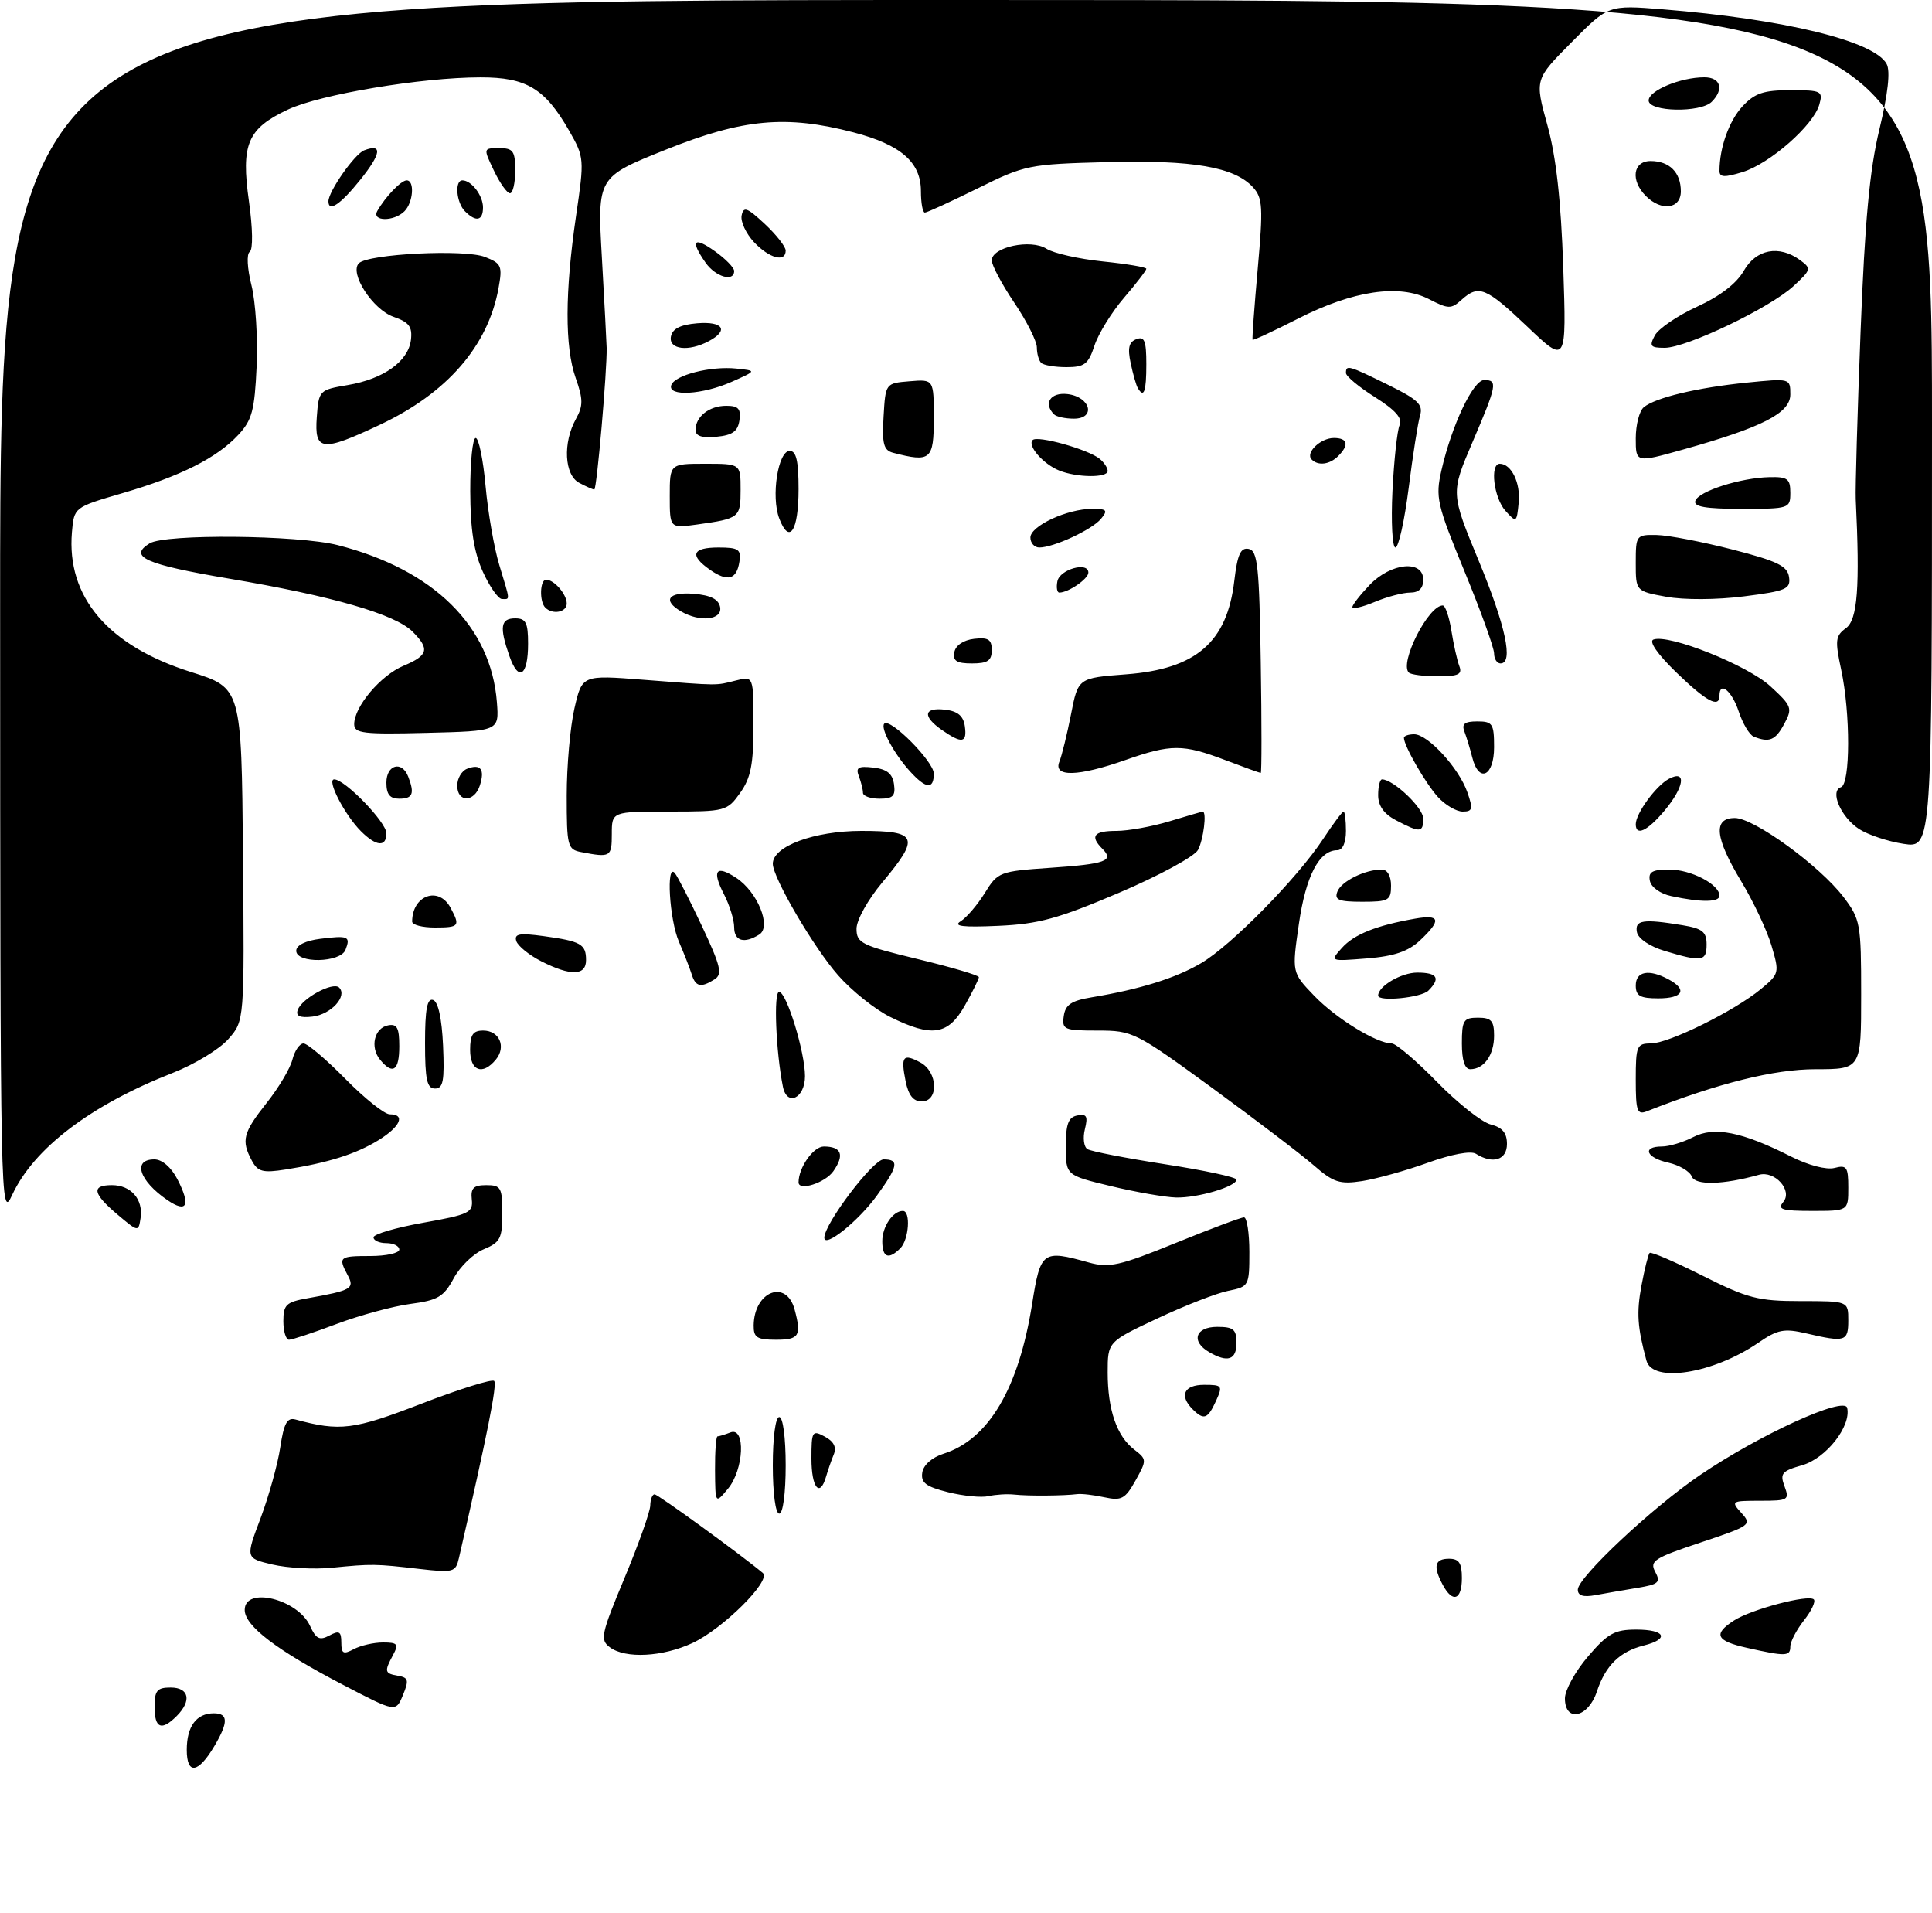 <?xml version="1.0" encoding="UTF-8" standalone="no"?>
<!DOCTYPE svg PUBLIC "-//W3C//DTD SVG 1.1//EN" "http://www.w3.org/Graphics/SVG/1.1/DTD/svg11.dtd" >
<svg xmlns="http://www.w3.org/2000/svg" xmlns:xlink="http://www.w3.org/1999/xlink" version="1.1" viewBox="0 0 300 297">
 <g >
 <path fill="currentColor"
d=" M 29.00 271.67 C 29.00 268.02 30.50 266.00 33.20 266.00 C 35.45 266.00 35.48 267.38 33.30 271.06 C 30.78 275.34 29.00 275.59 29.00 271.67 Z  M 24.00 265.00 C 24.00 262.47 24.39 262.00 26.50 262.00 C 29.37 262.00 29.80 264.06 27.43 266.43 C 25.07 268.79 24.00 268.34 24.00 265.00 Z  M 53.31 261.60 C 42.99 256.23 38.00 252.43 38.00 249.95 C 38.00 246.24 46.25 248.26 48.15 252.44 C 49.07 254.45 49.63 254.73 51.14 253.92 C 52.67 253.10 53.00 253.29 53.00 255.00 C 53.00 256.74 53.31 256.90 54.93 256.04 C 56.00 255.47 58.04 255.00 59.47 255.00 C 61.73 255.00 61.94 255.25 61.04 256.93 C 59.64 259.54 59.71 259.81 61.84 260.18 C 63.42 260.46 63.52 260.87 62.57 263.17 C 61.46 265.85 61.46 265.85 53.31 261.60 Z  M 243.00 263.68 C 243.00 262.40 244.61 259.48 246.58 257.18 C 249.65 253.59 250.71 253.00 254.08 253.00 C 258.60 253.00 259.29 254.46 255.25 255.47 C 251.52 256.40 249.29 258.59 247.96 262.62 C 246.62 266.69 243.00 267.47 243.00 263.68 Z  M 94.70 255.75 C 93.15 254.60 93.33 253.73 96.97 245.00 C 99.15 239.78 100.95 234.71 100.97 233.75 C 100.99 232.79 101.29 232.00 101.64 232.00 C 102.16 232.00 114.99 241.32 118.45 244.21 C 119.83 245.36 112.26 252.89 107.50 255.10 C 102.86 257.25 97.12 257.55 94.70 255.75 Z  M 271.25 255.83 C 266.47 254.76 265.97 253.71 269.25 251.59 C 271.94 249.85 280.84 247.50 281.65 248.32 C 281.97 248.64 281.28 250.10 280.11 251.58 C 278.95 253.06 278.00 254.88 278.00 255.63 C 278.00 257.17 277.30 257.19 271.25 255.83 Z  M 224.04 246.07 C 222.49 243.18 222.77 242.00 225.00 242.00 C 226.56 242.00 227.00 242.67 227.00 245.00 C 227.00 248.41 225.57 248.93 224.04 246.07 Z  M 245.00 246.80 C 245.00 244.89 256.56 234.05 263.98 229.01 C 273.25 222.72 286.41 216.71 286.83 218.58 C 287.47 221.44 283.55 226.42 279.84 227.48 C 276.68 228.38 276.36 228.76 277.10 230.75 C 277.89 232.88 277.69 233.00 273.31 233.00 C 268.84 233.00 268.74 233.06 270.41 234.90 C 272.07 236.73 271.86 236.88 264.07 239.48 C 256.84 241.89 256.12 242.35 257.02 244.03 C 257.90 245.67 257.56 245.98 254.26 246.52 C 252.19 246.86 249.26 247.37 247.75 247.65 C 245.85 248.00 245.00 247.74 245.00 246.80 Z  M 42.31 242.90 C 38.12 241.91 38.12 241.91 40.47 235.69 C 41.75 232.26 43.13 227.32 43.52 224.70 C 44.08 220.97 44.59 220.04 45.87 220.38 C 52.80 222.26 54.91 222.00 65.46 217.92 C 71.33 215.66 76.40 214.07 76.73 214.40 C 77.23 214.90 75.70 222.58 71.27 241.86 C 70.76 244.10 70.43 244.19 65.11 243.58 C 58.27 242.79 57.76 242.78 51.50 243.40 C 48.75 243.67 44.62 243.44 42.31 242.90 Z  M 120.00 227.50 C 120.00 223.17 120.42 220.00 121.00 220.00 C 121.58 220.00 122.00 223.17 122.00 227.50 C 122.00 231.83 121.58 235.00 121.00 235.00 C 120.42 235.00 120.00 231.83 120.00 227.50 Z  M 111.03 228.25 C 111.01 225.36 111.19 223.00 111.42 223.00 C 111.65 223.00 112.55 222.73 113.42 222.39 C 115.81 221.47 115.52 228.16 113.03 231.14 C 111.07 233.50 111.07 233.50 111.03 228.25 Z  M 147.21 231.67 C 143.78 230.81 142.97 230.20 143.21 228.63 C 143.38 227.45 144.71 226.27 146.50 225.70 C 153.50 223.48 158.17 215.60 160.26 202.48 C 161.57 194.22 161.87 194.00 169.08 196.01 C 172.23 196.88 173.85 196.52 182.50 193.00 C 187.91 190.80 192.71 189.00 193.17 189.00 C 193.62 189.00 194.00 191.42 194.00 194.38 C 194.00 199.64 193.93 199.76 190.75 200.40 C 188.96 200.75 184.01 202.68 179.75 204.68 C 172.00 208.32 172.00 208.32 172.00 213.09 C 172.00 218.87 173.41 222.97 176.12 225.05 C 178.09 226.57 178.09 226.68 176.32 229.86 C 174.72 232.72 174.14 233.03 171.50 232.46 C 169.85 232.10 167.94 231.88 167.25 231.97 C 165.23 232.23 159.67 232.28 157.50 232.04 C 156.40 231.92 154.60 232.03 153.50 232.28 C 152.40 232.54 149.57 232.26 147.21 231.67 Z  M 126.00 226.46 C 126.00 222.18 126.12 221.99 128.08 223.04 C 129.49 223.80 129.93 224.69 129.46 225.83 C 129.08 226.75 128.55 228.29 128.27 229.25 C 127.31 232.59 126.00 230.98 126.00 226.46 Z  M 185.20 218.80 C 183.07 216.67 183.85 215.00 186.98 215.00 C 189.79 215.00 189.89 215.14 188.82 217.50 C 187.54 220.31 186.93 220.53 185.20 218.80 Z  M 255.66 211.25 C 254.25 206.03 254.10 203.80 254.89 199.57 C 255.37 197.00 255.94 194.73 256.15 194.52 C 256.37 194.30 260.07 195.90 264.38 198.06 C 271.38 201.58 272.99 202.00 279.60 202.00 C 287.00 202.00 287.00 202.00 287.00 205.00 C 287.00 208.28 286.54 208.43 280.50 207.02 C 277.03 206.21 276.04 206.40 273.00 208.49 C 266.02 213.27 256.62 214.77 255.66 211.25 Z  M 187.75 209.92 C 184.89 208.26 185.61 206.00 189.00 206.00 C 191.53 206.00 192.00 206.39 192.00 208.50 C 192.00 211.14 190.63 211.60 187.75 209.92 Z  M 44.00 205.11 C 44.00 202.56 44.44 202.15 47.75 201.56 C 54.58 200.35 55.10 200.05 54.00 198.00 C 52.48 195.16 52.66 195.00 57.50 195.00 C 59.98 195.00 62.00 194.55 62.00 194.00 C 62.00 193.45 61.10 193.00 60.00 193.00 C 58.90 193.00 58.00 192.60 58.00 192.10 C 58.00 191.61 61.49 190.59 65.75 189.83 C 72.82 188.57 73.48 188.26 73.26 186.23 C 73.07 184.46 73.53 184.00 75.51 184.00 C 77.78 184.00 78.00 184.38 78.00 188.38 C 78.00 192.26 77.67 192.89 75.12 193.95 C 73.53 194.61 71.43 196.64 70.45 198.47 C 68.90 201.34 67.99 201.88 63.72 202.44 C 61.01 202.80 55.86 204.20 52.27 205.55 C 48.69 206.90 45.37 208.00 44.88 208.00 C 44.40 208.00 44.00 206.70 44.00 205.11 Z  M 117.03 205.75 C 117.11 200.45 122.11 198.54 123.39 203.32 C 124.48 207.39 124.10 208.00 120.50 208.00 C 117.53 208.00 117.00 207.66 117.03 205.75 Z  M 137.00 192.70 C 137.00 190.43 138.65 188.00 140.20 188.00 C 141.45 188.00 141.14 192.46 139.80 193.80 C 137.97 195.63 137.00 195.24 137.00 192.70 Z  M 128.00 192.16 C 128.00 189.99 135.57 180.00 137.21 180.00 C 139.67 180.00 139.47 181.06 136.15 185.64 C 133.29 189.59 128.00 193.82 128.00 192.16 Z  M 18.25 188.57 C 14.39 185.31 14.14 184.00 17.38 184.00 C 20.34 184.00 22.26 186.20 21.83 189.10 C 21.50 191.29 21.48 191.29 18.25 188.57 Z  M 0.02 94.75 C 0.00 0.00 0.00 0.00 150.00 0.00 C 300.00 0.00 300.00 0.00 300.00 65.84 C 300.00 131.68 300.00 131.68 295.59 131.01 C 293.16 130.64 290.04 129.60 288.66 128.70 C 285.84 126.85 284.09 122.80 285.87 122.21 C 287.33 121.72 287.35 110.74 285.90 103.98 C 284.92 99.41 285.00 98.72 286.64 97.52 C 288.44 96.21 288.82 91.20 288.16 77.50 C 288.08 75.85 288.42 64.15 288.91 51.50 C 289.58 34.28 290.31 26.38 291.84 20.06 C 293.17 14.53 293.56 11.04 292.96 9.93 C 291.06 6.37 277.11 2.97 258.13 1.44 C 249.76 0.77 249.76 0.77 244.04 6.55 C 238.31 12.32 238.31 12.32 240.27 19.41 C 241.64 24.36 242.38 31.03 242.74 41.50 C 243.24 56.50 243.24 56.50 237.20 50.75 C 230.71 44.58 229.61 44.14 226.92 46.57 C 225.34 48.00 224.89 47.99 221.91 46.45 C 217.27 44.05 210.10 45.12 201.58 49.46 C 197.77 51.40 194.59 52.88 194.50 52.75 C 194.41 52.61 194.77 47.65 195.30 41.72 C 196.15 32.18 196.07 30.73 194.58 29.09 C 191.72 25.93 185.22 24.81 171.85 25.17 C 159.76 25.49 159.15 25.61 151.80 29.25 C 147.63 31.31 143.95 33.00 143.61 33.00 C 143.27 33.00 143.00 31.50 143.00 29.67 C 143.00 25.18 139.88 22.47 132.53 20.55 C 122.04 17.82 115.36 18.44 103.35 23.25 C 92.75 27.50 92.75 27.50 93.46 40.00 C 93.85 46.88 94.18 53.17 94.20 54.00 C 94.28 57.45 92.67 76.00 92.28 76.00 C 92.06 76.00 91.00 75.53 89.93 74.96 C 87.63 73.73 87.38 68.75 89.42 65.06 C 90.56 63.00 90.56 62.00 89.39 58.68 C 87.69 53.86 87.71 45.38 89.45 33.50 C 90.75 24.67 90.73 24.42 88.39 20.32 C 84.63 13.74 81.75 12.00 74.62 12.01 C 65.49 12.01 49.72 14.65 44.71 17.01 C 38.43 19.96 37.40 22.38 38.66 31.27 C 39.25 35.47 39.30 38.75 38.78 39.09 C 38.27 39.43 38.39 41.66 39.05 44.30 C 39.69 46.84 40.05 52.50 39.85 56.88 C 39.54 63.71 39.14 65.23 37.00 67.52 C 33.65 71.11 28.04 73.93 19.00 76.57 C 11.50 78.76 11.50 78.76 11.17 82.63 C 10.32 92.69 16.77 100.27 29.65 104.33 C 37.50 106.80 37.50 106.80 37.73 132.65 C 37.96 158.50 37.96 158.50 35.45 161.33 C 34.08 162.89 30.21 165.24 26.87 166.55 C 14.09 171.56 5.27 178.26 1.90 185.50 C 0.08 189.43 0.04 187.88 0.02 94.75 Z  M 25.99 186.32 C 21.59 183.31 20.53 180.00 23.97 180.00 C 25.17 180.00 26.58 181.22 27.54 183.07 C 29.65 187.15 29.05 188.41 25.99 186.32 Z  M 276.91 186.61 C 278.39 184.83 275.60 181.71 273.14 182.39 C 267.58 183.95 263.24 184.06 262.70 182.66 C 262.39 181.85 260.75 180.89 259.07 180.51 C 255.62 179.76 254.91 178.00 258.05 178.00 C 259.18 178.00 261.37 177.34 262.92 176.54 C 266.18 174.85 270.50 175.71 278.11 179.56 C 280.80 180.92 283.60 181.65 284.86 181.33 C 286.76 180.83 287.00 181.18 287.00 184.38 C 287.00 188.00 287.00 188.00 281.38 188.00 C 276.68 188.00 275.95 187.77 276.91 186.61 Z  M 172.50 184.15 C 165.50 182.47 165.50 182.47 165.50 178.00 C 165.50 174.50 165.89 173.45 167.29 173.18 C 168.74 172.90 168.96 173.30 168.46 175.31 C 168.12 176.67 168.30 178.07 168.86 178.41 C 169.42 178.76 174.85 179.81 180.94 180.76 C 187.02 181.70 192.00 182.77 192.00 183.14 C 192.00 184.22 185.96 186.01 182.60 185.92 C 180.90 185.87 176.35 185.08 172.50 184.15 Z  M 124.00 183.57 C 124.00 181.27 126.30 178.00 127.92 178.00 C 130.67 178.00 131.17 179.31 129.40 181.84 C 128.13 183.65 124.00 184.97 124.00 183.57 Z  M 204.00 180.92 C 202.07 179.24 194.99 173.85 188.26 168.93 C 176.32 160.22 175.88 160.00 170.44 160.00 C 165.23 160.00 164.88 159.85 165.18 157.75 C 165.43 155.98 166.36 155.36 169.50 154.84 C 177.06 153.58 182.51 151.88 186.50 149.54 C 191.16 146.81 201.43 136.37 205.46 130.25 C 207.00 127.91 208.43 126.00 208.63 126.00 C 208.83 126.00 209.00 127.35 209.00 129.00 C 209.00 130.85 208.48 132.00 207.65 132.00 C 204.84 132.00 202.76 136.00 201.69 143.45 C 200.60 150.99 200.60 150.99 204.05 154.58 C 207.44 158.11 213.76 162.00 216.11 162.00 C 216.77 162.00 219.93 164.69 223.14 167.98 C 226.34 171.26 230.10 174.24 231.48 174.58 C 233.29 175.04 234.00 175.89 234.00 177.61 C 234.00 180.09 231.80 180.79 229.18 179.13 C 228.39 178.63 225.40 179.19 221.68 180.53 C 218.28 181.76 213.70 183.03 211.50 183.37 C 208.02 183.90 207.05 183.58 204.00 180.92 Z  M 39.10 180.18 C 37.43 177.06 37.74 175.86 41.40 171.24 C 43.26 168.90 45.07 165.87 45.41 164.49 C 45.76 163.12 46.53 162.00 47.13 162.00 C 47.73 162.00 50.65 164.47 53.63 167.50 C 56.61 170.53 59.71 173.00 60.52 173.00 C 63.02 173.00 62.17 174.93 58.75 177.03 C 55.25 179.18 50.95 180.53 44.35 181.57 C 40.80 182.13 40.03 181.92 39.10 180.18 Z  M 254.00 167.61 C 254.00 162.39 254.16 162.00 256.34 162.00 C 259.12 162.00 269.28 156.98 273.43 153.56 C 276.29 151.19 276.33 151.04 275.08 146.82 C 274.38 144.44 272.27 139.97 270.40 136.87 C 266.28 130.05 265.97 127.00 269.39 127.00 C 272.37 127.00 282.57 134.42 286.25 139.25 C 288.88 142.71 289.00 143.36 289.00 154.43 C 289.00 166.00 289.00 166.00 281.90 166.00 C 275.48 166.00 266.76 168.18 255.75 172.52 C 254.21 173.13 254.00 172.54 254.00 167.61 Z  M 121.57 168.71 C 120.48 163.28 120.10 154.00 120.98 154.00 C 122.13 154.00 125.00 163.33 125.00 167.07 C 125.00 170.51 122.20 171.85 121.57 168.71 Z  M 140.62 167.84 C 139.85 163.99 140.22 163.51 142.91 164.95 C 145.64 166.41 145.80 171.00 143.12 171.00 C 141.82 171.00 141.06 170.04 140.62 167.84 Z  M 66.00 161.92 C 66.00 156.70 66.33 154.94 67.25 155.25 C 68.04 155.51 68.61 158.11 68.80 162.33 C 69.04 167.81 68.82 169.00 67.55 169.00 C 66.30 169.00 66.00 167.64 66.00 161.92 Z  M 59.04 164.55 C 57.42 162.60 58.11 159.60 60.26 159.19 C 61.65 158.92 62.00 159.57 62.00 162.43 C 62.00 166.22 61.01 166.93 59.04 164.55 Z  M 73.00 163.00 C 73.00 160.65 73.44 160.00 75.03 160.00 C 77.55 160.00 78.64 162.52 76.99 164.51 C 74.92 167.01 73.00 166.28 73.00 163.00 Z  M 227.00 162.00 C 227.00 158.40 227.25 158.00 229.50 158.00 C 231.57 158.00 232.00 158.48 232.00 160.80 C 232.00 163.79 230.43 166.00 228.30 166.00 C 227.45 166.00 227.00 164.62 227.00 162.00 Z  M 138.24 157.89 C 135.89 156.73 132.25 153.82 130.15 151.43 C 126.36 147.13 120.00 136.26 120.00 134.10 C 120.00 131.38 126.42 129.01 133.75 129.00 C 142.52 129.00 142.90 129.95 137.00 137.00 C 134.76 139.68 133.00 142.84 133.00 144.19 C 133.00 146.41 133.76 146.79 142.50 148.90 C 147.72 150.16 152.00 151.42 152.00 151.71 C 152.00 151.99 151.02 153.98 149.82 156.11 C 147.23 160.71 144.72 161.10 138.24 157.89 Z  M 46.22 156.83 C 46.82 155.02 51.70 152.37 52.66 153.32 C 54.00 154.66 51.41 157.49 48.54 157.83 C 46.60 158.06 45.91 157.76 46.22 156.83 Z  M 214.00 154.57 C 214.00 153.11 217.59 151.00 220.07 151.00 C 223.20 151.00 223.73 151.87 221.80 153.80 C 220.70 154.90 214.00 155.56 214.00 154.57 Z  M 254.00 153.00 C 254.00 150.80 256.03 150.41 259.07 152.04 C 262.07 153.64 261.35 155.00 257.50 155.00 C 254.67 155.00 254.00 154.62 254.00 153.00 Z  M 107.40 151.25 C 107.10 150.29 106.21 148.02 105.43 146.22 C 103.94 142.80 103.41 133.88 104.79 135.55 C 105.22 136.07 107.12 139.79 109.01 143.81 C 111.91 149.98 112.21 151.25 110.97 152.04 C 108.83 153.40 108.00 153.21 107.40 151.25 Z  M 84.06 149.25 C 82.17 148.29 80.42 146.87 80.17 146.10 C 79.82 144.97 80.65 144.82 84.45 145.34 C 90.20 146.13 91.00 146.58 91.00 149.06 C 91.00 151.50 88.61 151.56 84.06 149.25 Z  M 46.00 147.61 C 46.00 146.75 47.44 146.04 49.75 145.75 C 54.09 145.21 54.46 145.37 53.65 147.46 C 52.88 149.48 46.00 149.62 46.00 147.61 Z  M 208.37 147.17 C 210.25 145.06 213.74 143.67 219.75 142.62 C 223.65 141.94 223.85 142.85 220.51 145.99 C 218.68 147.71 216.49 148.46 212.26 148.80 C 206.50 149.26 206.50 149.26 208.37 147.17 Z  M 258.51 147.64 C 256.17 146.94 254.38 145.73 254.18 144.72 C 253.82 142.83 255.13 142.63 261.25 143.64 C 264.35 144.15 265.00 144.67 265.00 146.63 C 265.00 149.27 264.28 149.38 258.51 147.64 Z  M 114.00 143.95 C 114.00 142.82 113.29 140.53 112.43 138.86 C 110.50 135.13 111.17 134.22 114.32 136.29 C 117.62 138.45 119.83 143.86 117.91 145.08 C 115.56 146.56 114.00 146.11 114.00 143.95 Z  M 64.00 143.08 C 64.00 139.00 68.13 137.51 69.96 140.93 C 71.49 143.79 71.33 144.00 67.50 144.00 C 65.58 144.00 64.00 143.59 64.00 143.08 Z  M 149.17 143.03 C 150.09 142.46 151.78 140.48 152.92 138.64 C 154.93 135.38 155.21 135.27 163.07 134.73 C 171.71 134.14 173.05 133.65 171.18 131.78 C 169.21 129.81 169.83 129.00 173.34 129.00 C 175.18 129.00 178.89 128.33 181.59 127.51 C 184.29 126.69 186.61 126.02 186.75 126.01 C 187.42 125.98 186.88 130.35 186.02 131.96 C 185.48 132.97 179.97 135.96 173.77 138.60 C 164.31 142.63 161.29 143.46 155.00 143.74 C 149.49 143.99 147.94 143.80 149.17 143.03 Z  M 207.67 138.42 C 208.28 136.82 211.95 135.00 214.57 135.00 C 215.43 135.00 216.00 135.99 216.00 137.50 C 216.00 139.79 215.63 140.00 211.53 140.00 C 207.87 140.00 207.17 139.71 207.67 138.42 Z  M 259.51 139.12 C 257.81 138.76 256.38 137.74 256.19 136.74 C 255.92 135.37 256.56 135.00 259.20 135.00 C 262.58 135.00 267.00 137.30 267.00 139.06 C 267.00 140.09 264.15 140.12 259.51 139.12 Z  M 90.25 132.29 C 88.13 131.89 88.00 131.38 88.00 123.51 C 88.00 118.91 88.54 112.82 89.20 109.97 C 90.39 104.79 90.39 104.79 99.95 105.54 C 111.91 106.47 111.03 106.46 114.27 105.65 C 117.00 104.96 117.00 104.96 117.00 112.58 C 117.00 118.67 116.59 120.77 114.93 123.10 C 112.91 125.93 112.65 126.00 103.93 126.00 C 95.00 126.00 95.00 126.00 95.00 129.50 C 95.00 133.05 94.80 133.17 90.25 132.29 Z  M 56.05 129.05 C 53.52 126.52 50.67 121.00 51.90 121.00 C 53.56 121.00 60.00 127.66 60.00 129.37 C 60.00 131.55 58.43 131.43 56.05 129.05 Z  M 216.75 127.34 C 214.89 126.36 214.00 125.10 214.00 123.45 C 214.00 122.10 214.27 121.00 214.60 121.00 C 216.35 121.00 221.00 125.41 221.00 127.07 C 221.00 129.29 220.52 129.32 216.75 127.34 Z  M 254.00 127.96 C 254.00 126.29 257.13 122.00 259.14 120.92 C 261.95 119.42 261.54 122.21 258.41 125.92 C 255.79 129.03 254.00 129.86 254.00 127.96 Z  M 223.29 123.75 C 221.37 121.65 218.00 115.79 218.00 114.55 C 218.00 114.25 218.72 114.00 219.60 114.00 C 221.73 114.00 226.55 119.26 227.85 123.00 C 228.76 125.60 228.66 126.00 227.12 126.00 C 226.15 126.00 224.42 124.99 223.29 123.75 Z  M 60.00 121.50 C 60.00 118.71 62.42 118.05 63.39 120.58 C 64.41 123.22 64.09 124.00 62.00 124.00 C 60.53 124.00 60.00 123.33 60.00 121.50 Z  M 71.00 121.97 C 71.00 120.85 71.69 119.67 72.54 119.35 C 74.63 118.54 75.31 119.43 74.52 121.92 C 73.68 124.59 71.00 124.63 71.00 121.97 Z  M 134.00 123.08 C 134.00 122.58 133.71 121.42 133.36 120.50 C 132.84 119.15 133.27 118.90 135.61 119.17 C 137.72 119.41 138.59 120.11 138.82 121.75 C 139.08 123.58 138.66 124.00 136.57 124.00 C 135.16 124.00 134.00 123.59 134.00 123.08 Z  M 141.30 119.75 C 138.83 117.04 136.66 113.01 137.31 112.35 C 138.24 111.42 145.00 118.24 145.00 120.10 C 145.00 122.61 143.80 122.50 141.30 119.75 Z  M 164.50 118.25 C 164.89 117.29 165.70 113.97 166.31 110.88 C 167.41 105.26 167.41 105.26 174.88 104.69 C 185.72 103.87 190.54 99.71 191.66 90.19 C 192.15 86.07 192.64 84.98 193.89 85.22 C 195.28 85.48 195.54 87.87 195.77 102.76 C 195.92 112.24 195.92 120.00 195.77 120.00 C 195.62 120.00 193.13 119.10 190.24 118.00 C 183.68 115.51 181.84 115.51 174.74 118.00 C 167.40 120.58 163.51 120.68 164.50 118.25 Z  M 228.61 117.59 C 228.28 116.27 227.73 114.47 227.40 113.59 C 226.93 112.39 227.42 112.00 229.39 112.00 C 231.77 112.00 232.00 112.36 232.00 116.00 C 232.00 120.53 229.63 121.65 228.61 117.59 Z  M 146.25 113.33 C 143.20 111.20 143.42 109.80 146.75 110.18 C 148.72 110.41 149.59 111.14 149.82 112.75 C 150.19 115.37 149.37 115.50 146.25 113.33 Z  M 272.31 114.36 C 271.65 114.09 270.60 112.32 269.98 110.44 C 268.93 107.26 267.00 105.68 267.00 108.00 C 267.00 110.01 264.93 108.89 260.27 104.37 C 257.36 101.54 255.99 99.56 256.75 99.29 C 259.17 98.41 271.32 103.27 274.89 106.53 C 278.25 109.62 278.37 109.94 277.05 112.40 C 275.69 114.94 274.73 115.34 272.31 114.36 Z  M 55.00 112.44 C 55.00 109.71 59.10 104.86 62.65 103.37 C 66.50 101.76 66.77 100.77 64.06 98.06 C 61.35 95.35 51.60 92.54 35.61 89.84 C 22.59 87.64 19.87 86.43 23.23 84.36 C 25.66 82.86 46.27 83.06 52.44 84.63 C 67.37 88.45 76.25 97.22 77.16 109.04 C 77.50 113.50 77.50 113.50 66.25 113.78 C 56.41 114.03 55.00 113.86 55.00 112.44 Z  M 79.10 101.85 C 77.52 97.34 77.73 96.00 80.00 96.00 C 81.66 96.00 82.00 96.67 82.00 99.94 C 82.00 104.96 80.52 105.93 79.10 101.85 Z  M 218.76 104.42 C 217.26 102.93 221.78 94.00 224.03 94.00 C 224.42 94.00 225.03 95.76 225.37 97.91 C 225.71 100.06 226.27 102.54 226.60 103.41 C 227.10 104.70 226.46 105.00 223.27 105.00 C 221.11 105.00 219.07 104.74 218.76 104.42 Z  M 148.19 101.25 C 148.39 100.19 149.61 99.37 151.26 99.18 C 153.46 98.93 154.00 99.27 154.00 100.93 C 154.00 102.57 153.37 103.00 150.93 103.00 C 148.54 103.00 147.93 102.61 148.19 101.25 Z  M 232.00 101.44 C 232.00 100.58 229.93 94.84 227.40 88.69 C 223.10 78.24 222.87 77.20 223.83 73.00 C 225.42 66.03 228.75 59.00 230.46 59.00 C 232.60 59.00 232.45 59.76 228.63 68.69 C 225.27 76.55 225.27 76.55 229.60 87.03 C 233.81 97.20 235.04 103.00 233.00 103.00 C 232.45 103.00 232.00 102.30 232.00 101.44 Z  M 105.75 94.92 C 102.81 93.21 103.79 91.86 107.74 92.19 C 110.36 92.41 111.58 93.03 111.82 94.25 C 112.19 96.25 108.70 96.64 105.75 94.92 Z  M 84.67 94.33 C 83.73 93.40 83.83 90.00 84.80 90.00 C 86.05 90.00 88.00 92.26 88.00 93.70 C 88.00 95.06 85.81 95.48 84.67 94.33 Z  M 210.00 94.25 C 210.00 93.90 211.21 92.35 212.69 90.80 C 215.99 87.36 221.00 86.87 221.00 90.00 C 221.00 91.34 220.33 92.00 218.97 92.00 C 217.85 92.00 215.38 92.65 213.47 93.45 C 211.56 94.25 210.00 94.61 210.00 94.25 Z  M 258.74 92.65 C 254.00 91.78 254.00 91.78 254.00 87.39 C 254.00 83.09 254.07 83.00 257.25 83.06 C 259.04 83.09 264.32 84.11 269.00 85.31 C 275.99 87.11 277.55 87.87 277.80 89.58 C 278.07 91.46 277.38 91.75 270.79 92.59 C 266.54 93.13 261.49 93.15 258.74 92.65 Z  M 74.97 88.75 C 73.58 85.67 73.04 82.23 73.02 76.25 C 73.01 71.71 73.39 68.00 73.86 68.00 C 74.34 68.00 75.03 71.36 75.40 75.47 C 75.77 79.58 76.73 85.09 77.53 87.72 C 79.27 93.46 79.23 93.00 77.95 93.00 C 77.37 93.00 76.03 91.09 74.97 88.75 Z  M 164.19 90.25 C 164.54 88.39 169.00 87.14 169.00 88.90 C 169.00 89.87 165.90 92.00 164.49 92.00 C 164.14 92.00 164.00 91.21 164.19 90.25 Z  M 110.23 88.45 C 107.02 86.20 107.48 85.00 111.57 85.00 C 114.66 85.00 115.10 85.29 114.82 87.17 C 114.40 89.99 113.00 90.39 110.23 88.45 Z  M 160.00 83.45 C 160.00 81.65 165.72 79.00 169.59 79.00 C 171.88 79.00 172.07 79.21 170.95 80.56 C 169.55 82.24 163.61 85.00 161.38 85.00 C 160.62 85.00 160.00 84.30 160.00 83.45 Z  M 216.22 76.25 C 216.46 71.44 216.96 66.83 217.33 66.00 C 217.81 64.94 216.69 63.67 213.51 61.66 C 211.03 60.10 209.00 58.41 209.00 57.91 C 209.00 56.61 209.35 56.70 215.53 59.74 C 220.16 62.01 221.01 62.81 220.51 64.49 C 220.18 65.59 219.38 70.66 218.74 75.75 C 218.09 80.84 217.17 85.00 216.68 85.00 C 216.20 85.00 215.99 81.06 216.22 76.25 Z  M 121.00 80.49 C 119.70 77.09 120.81 70.00 122.63 70.00 C 123.64 70.00 124.00 71.57 124.00 75.94 C 124.00 82.45 122.57 84.62 121.00 80.49 Z  M 104.00 77.01 C 104.00 72.00 104.00 72.00 109.50 72.00 C 115.00 72.00 115.00 72.00 115.00 76.03 C 115.00 80.37 114.83 80.51 108.25 81.43 C 104.00 82.02 104.00 82.02 104.00 77.01 Z  M 233.75 79.29 C 231.95 77.28 231.32 72.00 232.88 72.00 C 234.68 72.00 236.13 74.97 235.82 78.05 C 235.51 81.16 235.46 81.19 233.75 79.29 Z  M 263.25 77.76 C 263.74 76.27 270.25 74.18 274.75 74.08 C 277.57 74.01 278.00 74.33 278.00 76.50 C 278.00 78.95 277.84 79.00 270.42 79.00 C 264.83 79.00 262.94 78.67 263.25 77.76 Z  M 164.47 73.05 C 161.97 72.04 159.49 69.18 160.35 68.32 C 161.10 67.56 168.95 69.76 170.75 71.23 C 171.44 71.79 172.00 72.64 172.00 73.12 C 172.00 74.21 167.21 74.16 164.47 73.05 Z  M 203.68 71.34 C 202.65 70.31 205.04 68.00 207.12 68.00 C 209.28 68.00 209.53 69.07 207.80 70.80 C 206.48 72.12 204.69 72.36 203.68 71.34 Z  M 254.00 68.05 C 254.00 65.96 254.56 63.78 255.25 63.22 C 257.08 61.72 263.55 60.18 271.25 59.40 C 277.97 58.73 278.00 58.73 278.00 61.24 C 278.00 64.13 273.69 66.34 261.25 69.82 C 254.00 71.85 254.00 71.85 254.00 68.05 Z  M 138.70 70.30 C 137.21 69.91 136.95 68.95 137.20 64.67 C 137.50 59.50 137.50 59.50 141.25 59.19 C 145.00 58.88 145.00 58.88 145.00 64.94 C 145.00 71.40 144.52 71.81 138.70 70.30 Z  M 49.19 64.77 C 49.50 60.61 49.56 60.53 54.00 59.78 C 59.57 58.84 63.40 56.10 63.81 52.77 C 64.05 50.73 63.53 50.03 61.12 49.19 C 57.87 48.06 54.21 42.39 55.73 40.87 C 57.19 39.41 72.16 38.66 75.30 39.89 C 77.87 40.90 78.04 41.28 77.41 44.74 C 75.78 53.72 69.44 61.02 59.00 65.94 C 49.96 70.20 48.81 70.06 49.19 64.77 Z  M 108.00 66.76 C 108.00 64.68 110.13 63.00 112.77 63.00 C 114.65 63.00 115.07 63.46 114.82 65.25 C 114.57 66.97 113.74 67.57 111.25 67.81 C 109.02 68.03 108.00 67.70 108.00 66.76 Z  M 163.67 64.33 C 161.97 62.63 163.12 60.88 165.74 61.18 C 169.34 61.60 170.23 65.00 166.74 65.00 C 165.42 65.00 164.03 64.70 163.67 64.33 Z  M 104.23 59.80 C 104.76 58.23 110.36 56.80 114.35 57.22 C 117.50 57.55 117.50 57.55 113.63 59.27 C 109.10 61.29 103.63 61.60 104.23 59.80 Z  M 176.68 60.25 C 176.43 59.84 175.93 58.09 175.57 56.38 C 175.07 54.04 175.29 53.10 176.45 52.66 C 177.71 52.17 178.00 52.90 178.00 56.53 C 178.00 60.82 177.63 61.86 176.68 60.25 Z  M 161.67 56.33 C 161.30 55.97 161.00 54.89 161.00 53.93 C 161.00 52.98 159.43 49.86 157.50 47.00 C 155.57 44.14 154.00 41.18 154.00 40.43 C 154.00 38.35 160.07 37.06 162.50 38.62 C 163.60 39.32 167.54 40.21 171.25 40.59 C 174.96 40.97 178.00 41.48 178.00 41.73 C 178.00 41.98 176.44 44.01 174.53 46.24 C 172.62 48.47 170.56 51.80 169.95 53.65 C 169.00 56.54 168.40 57.00 165.59 57.00 C 163.80 57.00 162.03 56.70 161.67 56.33 Z  M 104.18 52.25 C 104.42 51.03 105.64 50.41 108.26 50.19 C 112.29 49.86 113.22 51.28 110.07 52.96 C 106.92 54.65 103.80 54.27 104.18 52.25 Z  M 256.96 52.08 C 257.53 51.02 260.48 49.01 263.51 47.62 C 267.08 45.99 269.65 44.01 270.77 42.05 C 272.69 38.68 276.24 38.00 279.50 40.37 C 281.30 41.69 281.26 41.86 278.49 44.42 C 274.85 47.79 261.89 54.00 258.49 54.00 C 256.27 54.00 256.07 53.74 256.96 52.08 Z  M 109.56 40.78 C 107.15 37.34 107.70 36.65 111.00 39.00 C 112.65 40.17 114.00 41.56 114.00 42.07 C 114.00 43.83 111.11 42.99 109.56 40.78 Z  M 117.08 37.59 C 115.84 36.26 114.97 34.40 115.16 33.45 C 115.45 32.00 116.01 32.21 118.75 34.76 C 120.54 36.43 122.00 38.30 122.00 38.90 C 122.00 40.79 119.45 40.11 117.08 37.59 Z  M 58.59 32.75 C 59.85 30.53 62.29 28.00 63.15 28.00 C 64.42 28.00 64.17 31.43 62.80 32.80 C 61.17 34.43 57.66 34.39 58.59 32.75 Z  M 72.20 32.80 C 70.85 31.45 70.57 28.00 71.80 28.00 C 73.21 28.00 75.00 30.35 75.00 32.20 C 75.00 34.28 73.92 34.52 72.20 32.80 Z  M 51.00 31.25 C 51.01 29.70 55.07 23.91 56.55 23.34 C 59.43 22.24 59.21 23.86 55.93 27.93 C 52.88 31.73 51.00 33.00 51.00 31.25 Z  M 255.57 30.43 C 253.15 28.01 253.56 25.00 256.30 25.00 C 259.23 25.00 261.00 26.77 261.00 29.70 C 261.00 32.44 257.99 32.85 255.57 30.43 Z  M 76.70 26.50 C 75.03 23.00 75.03 23.00 77.52 23.00 C 79.69 23.00 80.00 23.44 80.00 26.50 C 80.00 28.43 79.63 30.00 79.19 30.00 C 78.74 30.00 77.62 28.43 76.70 26.50 Z  M 267.00 26.53 C 267.00 22.94 268.49 18.76 270.57 16.51 C 272.48 14.46 273.84 14.00 278.02 14.00 C 282.85 14.00 283.10 14.13 282.50 16.25 C 281.59 19.46 274.82 25.41 270.59 26.71 C 267.76 27.58 267.00 27.54 267.00 26.53 Z  M 256.00 15.60 C 256.00 14.06 260.95 12.00 264.65 12.00 C 267.18 12.00 267.74 13.86 265.80 15.80 C 264.06 17.54 256.00 17.38 256.00 15.60 Z "/>
</g>
</svg>
